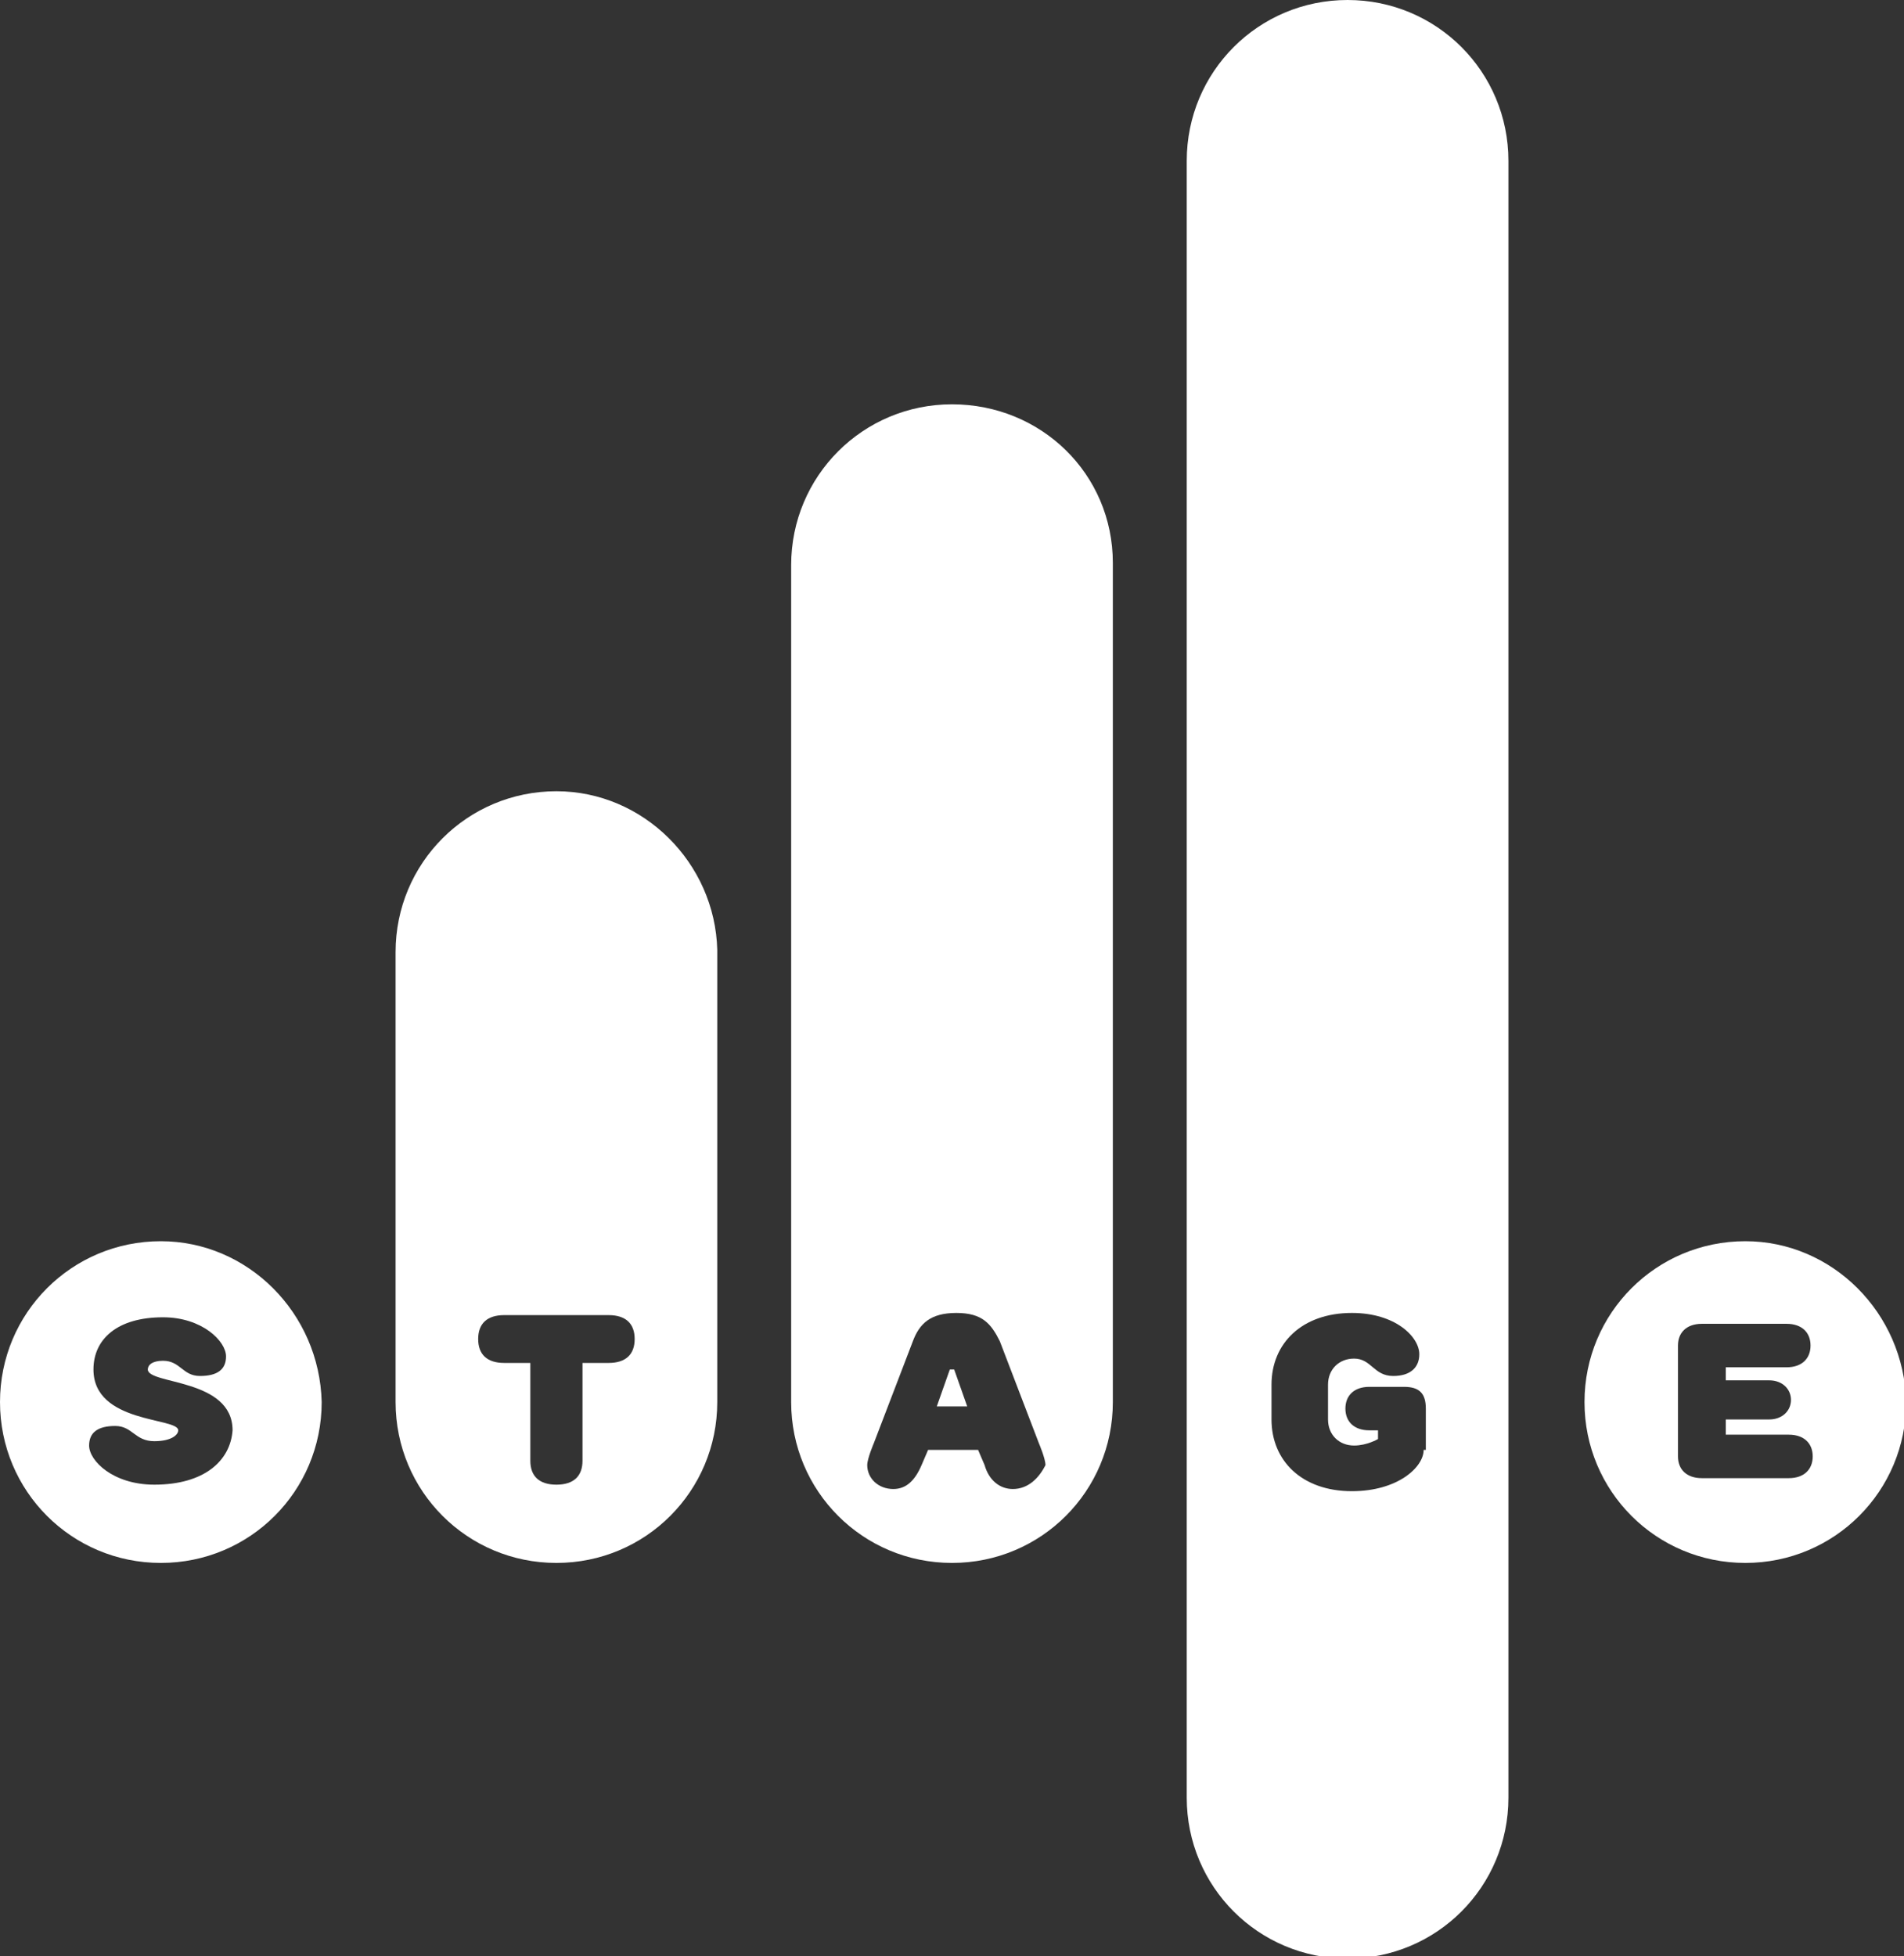 <?xml version="1.0" encoding="utf-8"?>
<!-- Generator: Adobe Illustrator 19.0.0, SVG Export Plug-In . SVG Version: 6.00 Build 0)  -->
<svg version="1.1" id="Layer_1" xmlns="http://www.w3.org/2000/svg" xmlns:xlink="http://www.w3.org/1999/xlink" x="0px" y="0px"
	 viewBox="0 0 87.6 90" style="enable-background:new 0 0 87.6 90;" xml:space="preserve">
<rect x="0" y="0" width="87.6" height="90" fill="#333333" stroke="none"/>
<style type="text/css">
	.st0{fill:#FFFFFF;}
</style>
<g>
	<polygon class="st0" points="43.7,63 43.1,64.7 44.5,64.7 43.9,63 	"/>
	<path class="st0" d="M25.6,36.4c-4.1,0-7.4,3.3-7.4,7.4v20.7c0,4.1,3.3,7.4,7.4,7.4c4.1,0,7.4-3.3,7.4-7.4V43.7
		C32.9,39.7,29.6,36.4,25.6,36.4z M28,62.7h-1.2v4.5c0,0.7-0.4,1.1-1.2,1.1c-0.8,0-1.2-0.4-1.2-1.1v-4.5h-1.2
		c-0.8,0-1.2-0.4-1.2-1.1s0.4-1.1,1.2-1.1H28c0.8,0,1.2,0.4,1.2,1.1S28.8,62.7,28,62.7z"/>
	<path class="st0" d="M43.8,18.6c-4.1,0-7.4,3.3-7.4,7.4v38.5c0,4.1,3.3,7.4,7.4,7.4s7.4-3.3,7.4-7.4V25.9
		C51.2,21.8,47.9,18.6,43.8,18.6z M46.6,68.5c-0.6,0-1.1-0.4-1.3-1.1L45,66.7h-2.3l-0.3,0.7c-0.3,0.7-0.7,1.1-1.3,1.1
		c-0.7,0-1.2-0.5-1.2-1.1c0-0.3,0.3-1,0.3-1l1.8-4.7c0.3-0.8,0.8-1.3,2-1.3s1.6,0.5,2,1.3l1.8,4.7c0,0,0.3,0.7,0.3,1
		C47.8,68,47.3,68.5,46.6,68.5z"/>
	<path class="st0" d="M7.4,57.1c-4.1,0-7.4,3.3-7.4,7.4c0,4.1,3.3,7.4,7.4,7.4s7.4-3.3,7.4-7.4C14.7,60.4,11.4,57.1,7.4,57.1z
		 M7.1,68.3c-1.9,0-3-1.1-3-1.8c0-0.6,0.4-0.9,1.2-0.9c0.8,0,0.9,0.7,1.8,0.7c0.8,0,1.1-0.3,1.1-0.5c0-0.6-3.9-0.3-3.9-2.8
		c0-1.4,1.1-2.4,3.2-2.4c1.8,0,2.9,1.1,2.9,1.8c0,0.6-0.4,0.9-1.2,0.9c-0.8,0-0.9-0.7-1.7-0.7c-0.5,0-0.7,0.2-0.7,0.4
		c0,0.7,3.9,0.4,3.9,2.8C10.6,67.2,9.4,68.3,7.1,68.3z"/>
	<path class="st0" d="M62,0c-4.1,0-7.4,3.3-7.4,7.4v75.3c0,4.1,3.3,7.4,7.4,7.4c4.1,0,7.4-3.3,7.4-7.4V7.4C69.4,3.3,66.1,0,62,0z
		 M65.5,66.7c0,0.8-1.2,1.9-3.3,1.9c-2.3,0-3.7-1.4-3.7-3.3v-1.6c0-1.9,1.4-3.3,3.7-3.3c2,0,3.1,1.1,3.1,1.9c0,0.6-0.4,1-1.2,1
		c-0.9,0-1-0.8-1.8-0.8c-0.7,0-1.2,0.5-1.2,1.2v1.6c0,0.7,0.5,1.2,1.2,1.2c0.6,0,1.1-0.3,1.1-0.3v-0.4H63c-0.7,0-1.1-0.4-1.1-1
		s0.4-1,1.1-1h1.6c0.7,0,1,0.3,1,1V66.7z"/>
	<path class="st0" d="M80.3,57.1c-4.1,0-7.4,3.3-7.4,7.4c0,4.1,3.3,7.4,7.4,7.4c4.1,0,7.4-3.3,7.4-7.4
		C87.6,60.4,84.3,57.1,80.3,57.1z M82.3,68h-4c-0.7,0-1.1-0.4-1.1-1v-5.1c0-0.6,0.4-1,1.1-1h3.9c0.7,0,1.1,0.4,1.1,1s-0.4,1-1.1,1
		h-2.8v0.6h2c0.6,0,1,0.4,1,0.9c0,0.5-0.4,0.9-1,0.9h-2V66h2.9c0.7,0,1.1,0.4,1.1,1C83.4,67.6,83,68,82.3,68z"/>
</g>
</svg>
